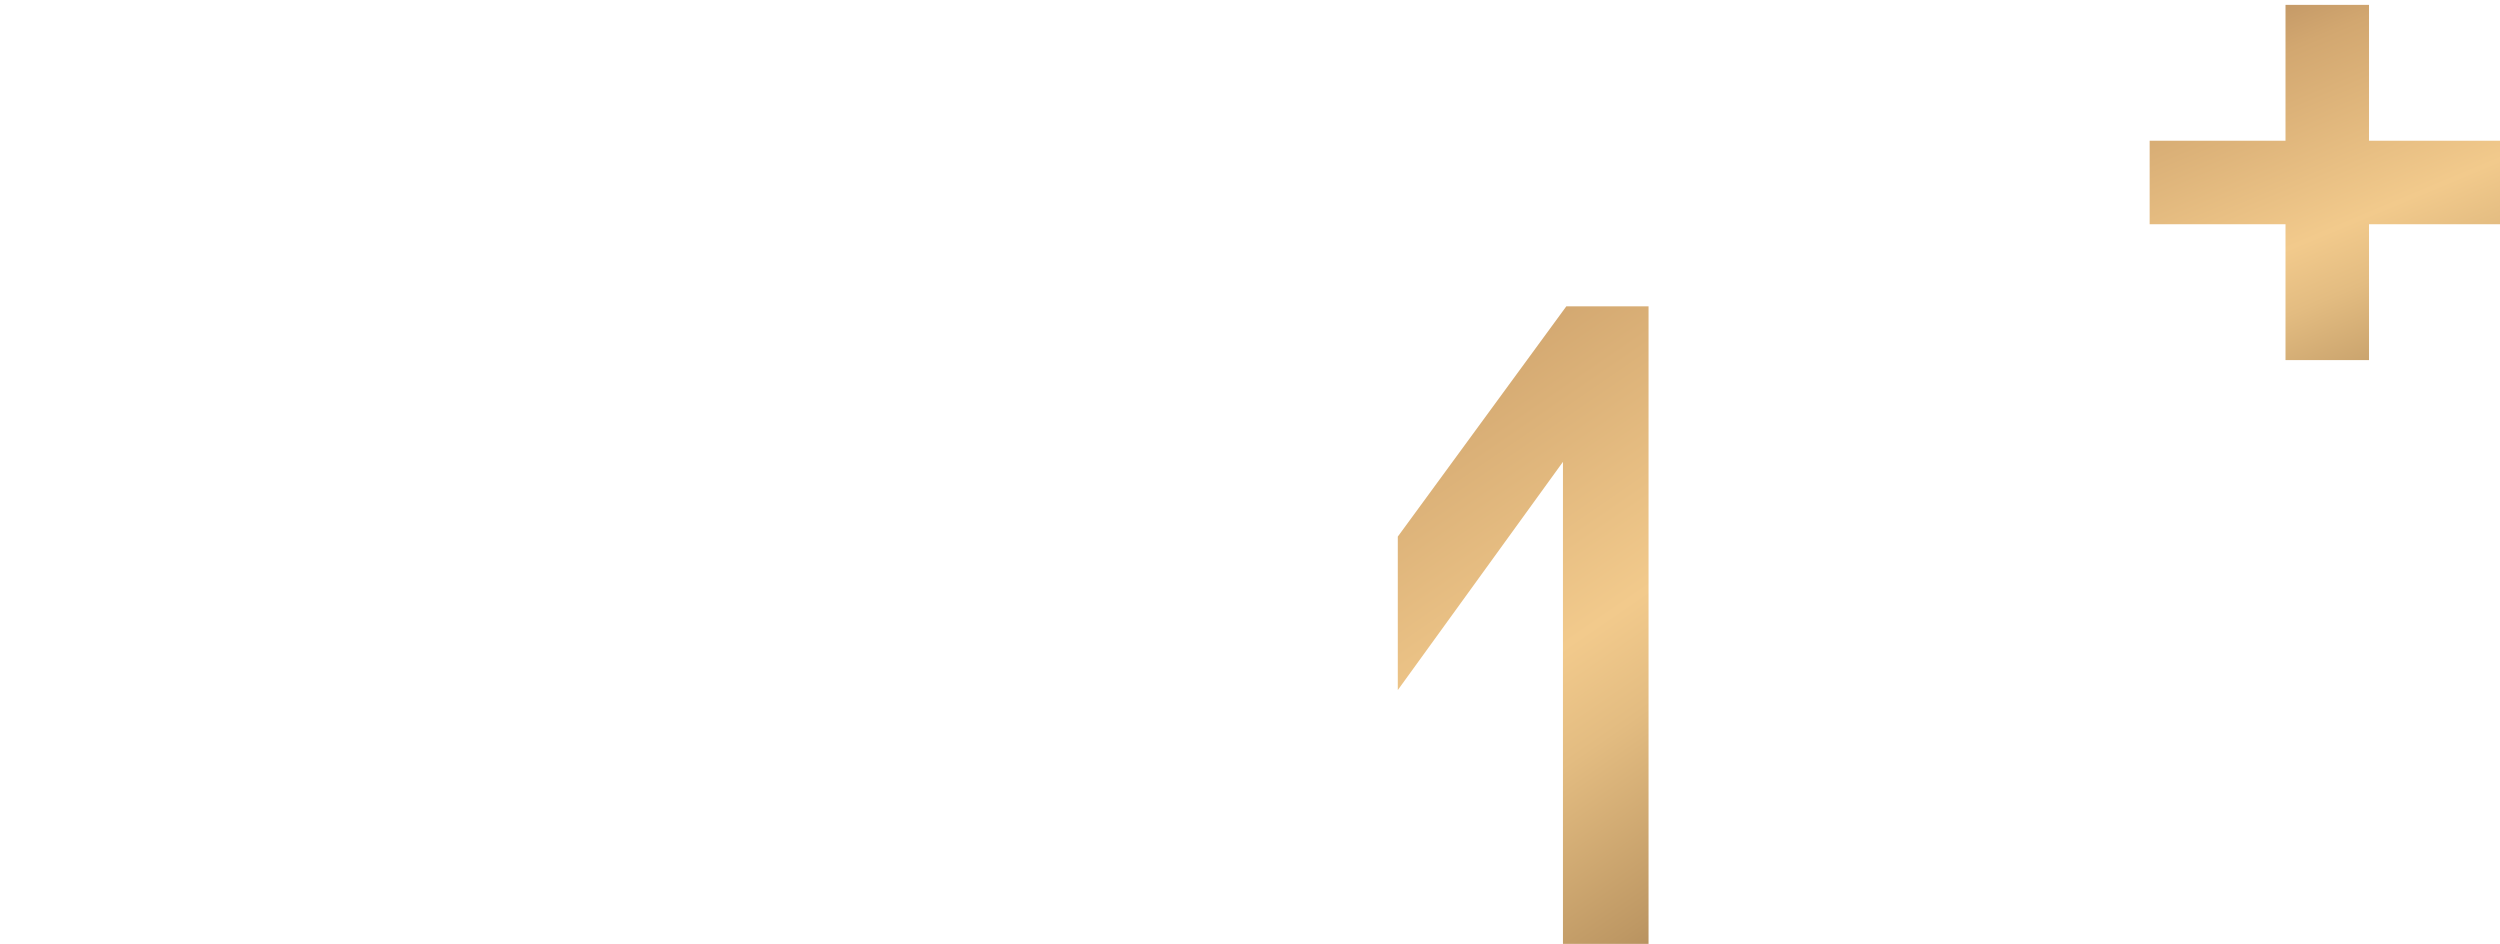 <?xml version="1.0" encoding="UTF-8"?>
<svg id="_圖層_2" data-name="圖層 2" xmlns="http://www.w3.org/2000/svg" xmlns:xlink="http://www.w3.org/1999/xlink" viewBox="0 0 728.7 275.14">
  <defs>
    <style>
      .cls-1 {
        fill: url(#linear-gradient-2);
      }

      .cls-2 {
        fill: #fff;
      }

      .cls-3 {
        filter: url(#drop-shadow-1);
      }

      .cls-4 {
        fill: url(#linear-gradient);
      }
    </style>
    <filter id="drop-shadow-1" filterUnits="userSpaceOnUse">
      <feOffset dx="1.42" dy="1.42"/>
      <feGaussianBlur result="blur" stdDeviation="2.83"/>
      <feFlood flood-color="#1e2678" flood-opacity=".9"/>
      <feComposite in2="blur" operator="in"/>
      <feComposite in="SourceGraphic"/>
    </filter>
    <linearGradient id="linear-gradient" x1="639.94" y1="-36.44" x2="716.61" y2="146.4" gradientUnits="userSpaceOnUse">
      <stop offset="0" stop-color="#976d4a"/>
      <stop offset=".28" stop-color="#d2a770"/>
      <stop offset=".55" stop-color="#f2ca8c"/>
      <stop offset=".64" stop-color="#e3bc81"/>
      <stop offset=".8" stop-color="#be9864"/>
      <stop offset=".89" stop-color="#a58051"/>
      <stop offset="1" stop-color="#987548"/>
    </linearGradient>
    <linearGradient id="linear-gradient-2" x1="366.9" y1="36.33" x2="545.92" y2="296.94" xlink:href="#linear-gradient"/>
  </defs>
  <g id="_圖層_2-2" data-name="圖層 2">
    <g class="cls-3">
      <g>
        <g>
          <path class="cls-2" d="M83.17,259.2c-.57,4.49-1.51,7.85-2.87,10.12-2.37,3.62-5.07,5.43-8.1,5.43H11.47c-3.78-.07-6.69-1.07-8.76-2.99-1.65-1.56-2.47-4.13-2.47-6.88v-42.9c0-2.38,.8-3.17,2.36-3.17H75.07c2.26,0,3.7,1.46,3.7,3.59v25.8c0,2.29-1.24,3.66-3.7,3.66H12.07v7.82c.06,2.09,.31,3.51,.74,4.25,.77,.94,1.64,1.47,2.66,1.58h52.89c1.14-.05,2.13-.34,2.92-.83,1.01-.7,1.72-1.42,2.17-2.24,.27-.61,.74-2,.82-3.31l8.92,.08Zm-71.11-15.72h22.74v-16.69H13.1c-.71,0-1.03,.33-1.03,1.02v15.68Zm32.45-16.69v16.69h22.14c.77-.08,1.15-.44,1.15-1.12v-14.56c0-.69-.39-1.02-1.15-1.02h-22.14Z"/>
          <path class="cls-2" d="M72.47,190.28H6.03c-3.31,0-6.03,2.67-6.03,5.96v18.39H78.49v-18.39c0-3.29-2.7-5.96-6.01-5.96Zm-5.12,15.95c0,.25-.15,.4-.47,.49H12.24l-.37-.49v-7.66c-.08-.31,.05-.44,.37-.38h54.65l.47,.38v7.66Z"/>
        </g>
        <g>
          <path class="cls-2" d="M50.47,116.9v-6.04h7.02v-3.13h-7.02v-6.05h7.02v-3.21l-7.02,.04v-6.06h7.02v-4.45h7.07v4.45h6.53v6.06h-6.53v3.16h6.46v6.05h-6.46v3.13h6.57v6.04h-6.57v3.34h8.23c.93-.08,1.4-.54,1.4-1.39v-29.25h10.21v34.37c0,2.32-1.18,3.48-3.55,3.48H5.44c-2.37-.05-3.57-1.22-3.57-3.48v-34.37H12.06v29.25c.09,.92,.52,1.39,1.33,1.39h8.64v-3.34h-6.41v-6.04h6.41v-3.13h-6.43v-6.05h6.43v-3.16h-6.36v-6.06h6.36v-4.83h6.56v4.83h6.13v6.06h-6.13v3.16h6.13v6.05h-6.13v3.13h6.07v6.04h-6.07v3.34h9.88v-32.58h8.5v32.58h10.52v-3.34h-7.02Z"/>
          <polygon class="cls-2" points="66.16 160.95 63.61 165.46 86.82 165.46 86.82 173.9 0 173.9 0 165.46 23.83 165.46 20.84 160.95 31.1 160.95 34.28 165.46 53.7 165.46 56.43 160.95 66.16 160.95"/>
          <rect class="cls-2" x="1.52" y="131.21" width="83.81" height="7.32"/>
          <path class="cls-2" d="M73.39,141.92H13.46c-3.22,0-5.82,2.43-5.82,5.44v13.85H79.21v-13.85c0-3.01-2.6-5.44-5.82-5.44Zm-5.41,11.46c0,.22-.15,.35-.44,.42H19.11l-.35-.42v-3.74c-.07-.27,.08-.39,.35-.33h48.42l.44,.33v3.74Z"/>
        </g>
      </g>
      <path class="cls-2" d="M215.33,88.02c-51.4,0-93.21,41.81-93.21,93.21s41.81,93.21,93.21,93.21,93.21-41.81,93.21-93.21-41.81-93.21-93.21-93.21Zm0,161.17c-37.47,0-67.96-30.49-67.96-67.96s30.49-67.96,67.96-67.96,67.96,30.49,67.96,67.96-30.49,67.96-67.96,67.96Z"/>
      <polygon class="cls-2" points="640.22 113.6 640.22 87.86 508.97 87.86 508.97 275.14 640.22 275.14 640.22 249.4 535.64 249.4 535.64 194.83 640.22 194.83 640.22 168.16 535.64 168.16 535.64 113.6 640.22 113.6"/>
      <polygon class="cls-4" points="728.7 39.6 689.1 39.6 689.1 0 664.76 0 664.76 39.6 625.16 39.6 625.16 63.94 664.76 63.94 664.76 103.54 689.1 103.54 689.1 63.94 728.7 63.94 728.7 39.6"/>
      <g>
        <polygon class="cls-2" points="353.05 227.34 353.05 87.86 325.28 87.86 325.28 275.14 351.42 275.14 398.41 210.22 398.41 165.37 353.05 227.34"/>
        <polygon class="cls-1" points="455.14 87.86 406.01 154.99 406.01 199.72 454.15 133.2 454.15 275.14 479.1 275.14 479.1 87.86 455.14 87.86"/>
      </g>
    </g>
  </g>
</svg>